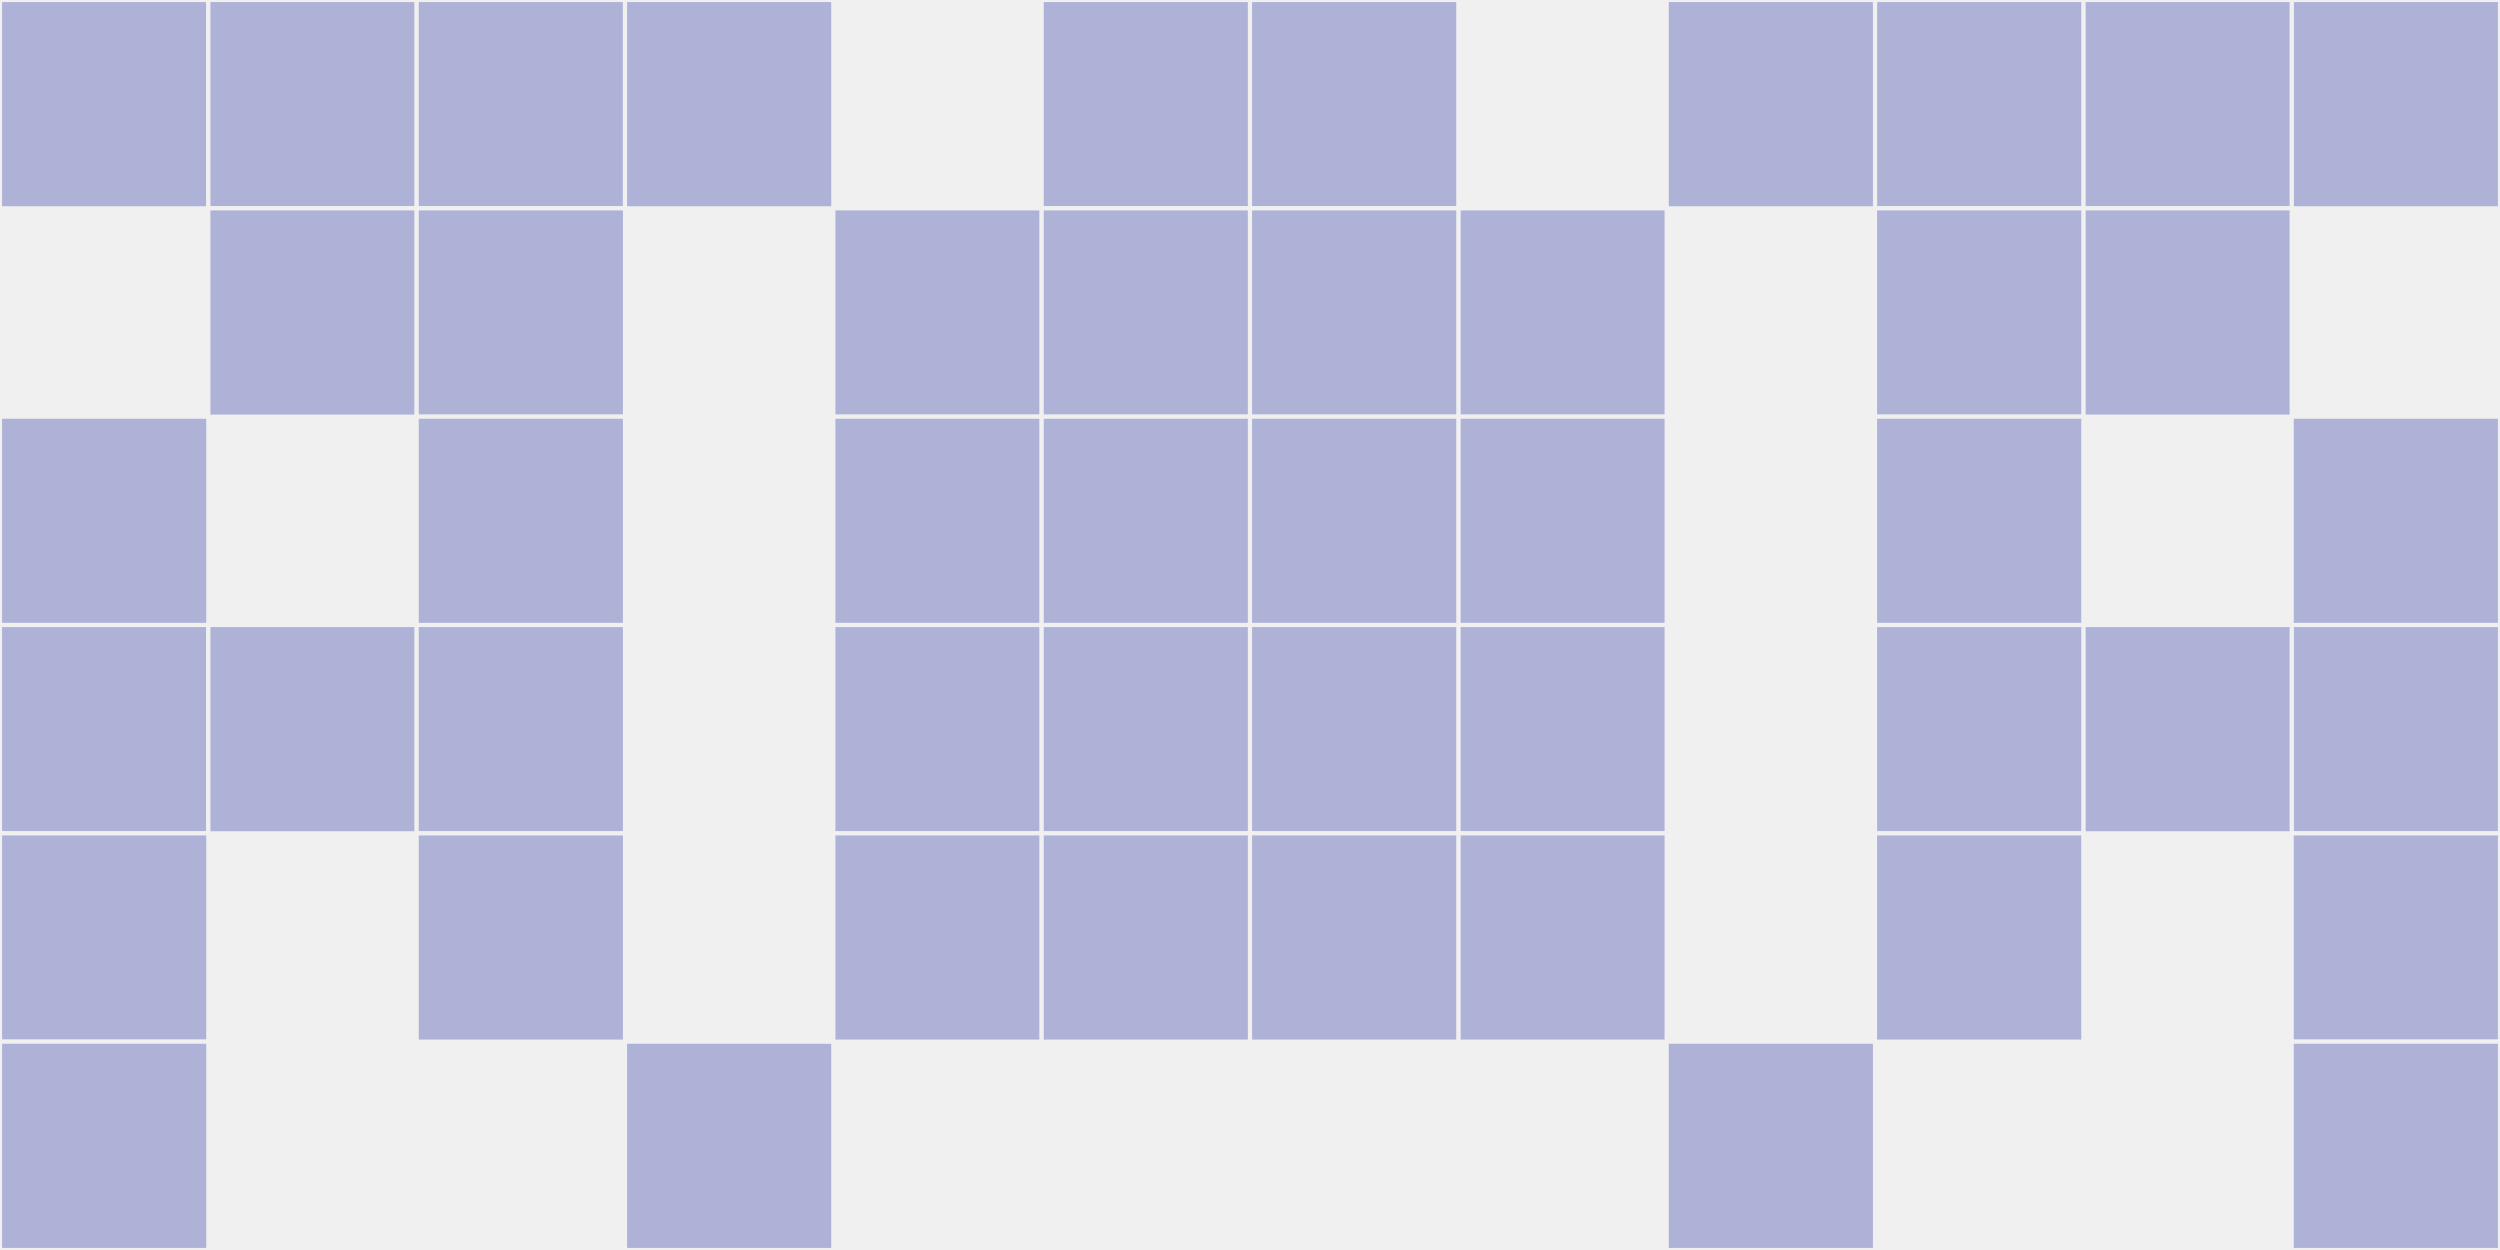 <?xml version="1.0"?>
    <svg width="12" height="6"
        viewBox="0 0 12 6"
        viewport-fill="red"
        xmlns="http://www.w3.org/2000/svg">
    <rect x="0" y="0" width="12" height="6" fill="#f0f0f0"/>
    <rect x="0" y="0" width="1" height="1" fill="#afb2d7" stroke="#f0f0f0" stroke-width="0.02"/><rect x="11" y="0" width="1" height="1" fill="#afb2d7" stroke="#f0f0f0" stroke-width="0.02"/><rect x="0" y="2" width="1" height="1" fill="#afb2d7" stroke="#f0f0f0" stroke-width="0.02"/><rect x="11" y="2" width="1" height="1" fill="#afb2d7" stroke="#f0f0f0" stroke-width="0.02"/><rect x="0" y="3" width="1" height="1" fill="#afb2d7" stroke="#f0f0f0" stroke-width="0.02"/><rect x="11" y="3" width="1" height="1" fill="#afb2d7" stroke="#f0f0f0" stroke-width="0.02"/><rect x="0" y="4" width="1" height="1" fill="#afb2d7" stroke="#f0f0f0" stroke-width="0.02"/><rect x="11" y="4" width="1" height="1" fill="#afb2d7" stroke="#f0f0f0" stroke-width="0.02"/><rect x="0" y="5" width="1" height="1" fill="#afb2d7" stroke="#f0f0f0" stroke-width="0.02"/><rect x="11" y="5" width="1" height="1" fill="#afb2d7" stroke="#f0f0f0" stroke-width="0.02"/><rect x="1" y="0" width="1" height="1" fill="#afb2d7" stroke="#f0f0f0" stroke-width="0.02"/><rect x="10" y="0" width="1" height="1" fill="#afb2d7" stroke="#f0f0f0" stroke-width="0.02"/><rect x="1" y="1" width="1" height="1" fill="#afb2d7" stroke="#f0f0f0" stroke-width="0.02"/><rect x="10" y="1" width="1" height="1" fill="#afb2d7" stroke="#f0f0f0" stroke-width="0.02"/><rect x="1" y="3" width="1" height="1" fill="#afb2d7" stroke="#f0f0f0" stroke-width="0.02"/><rect x="10" y="3" width="1" height="1" fill="#afb2d7" stroke="#f0f0f0" stroke-width="0.02"/><rect x="2" y="0" width="1" height="1" fill="#afb2d7" stroke="#f0f0f0" stroke-width="0.02"/><rect x="9" y="0" width="1" height="1" fill="#afb2d7" stroke="#f0f0f0" stroke-width="0.02"/><rect x="2" y="1" width="1" height="1" fill="#afb2d7" stroke="#f0f0f0" stroke-width="0.02"/><rect x="9" y="1" width="1" height="1" fill="#afb2d7" stroke="#f0f0f0" stroke-width="0.02"/><rect x="2" y="2" width="1" height="1" fill="#afb2d7" stroke="#f0f0f0" stroke-width="0.02"/><rect x="9" y="2" width="1" height="1" fill="#afb2d7" stroke="#f0f0f0" stroke-width="0.02"/><rect x="2" y="3" width="1" height="1" fill="#afb2d7" stroke="#f0f0f0" stroke-width="0.02"/><rect x="9" y="3" width="1" height="1" fill="#afb2d7" stroke="#f0f0f0" stroke-width="0.02"/><rect x="2" y="4" width="1" height="1" fill="#afb2d7" stroke="#f0f0f0" stroke-width="0.02"/><rect x="9" y="4" width="1" height="1" fill="#afb2d7" stroke="#f0f0f0" stroke-width="0.02"/><rect x="3" y="0" width="1" height="1" fill="#afb2d7" stroke="#f0f0f0" stroke-width="0.02"/><rect x="8" y="0" width="1" height="1" fill="#afb2d7" stroke="#f0f0f0" stroke-width="0.02"/><rect x="3" y="5" width="1" height="1" fill="#afb2d7" stroke="#f0f0f0" stroke-width="0.02"/><rect x="8" y="5" width="1" height="1" fill="#afb2d7" stroke="#f0f0f0" stroke-width="0.02"/><rect x="4" y="1" width="1" height="1" fill="#afb2d7" stroke="#f0f0f0" stroke-width="0.02"/><rect x="7" y="1" width="1" height="1" fill="#afb2d7" stroke="#f0f0f0" stroke-width="0.02"/><rect x="4" y="2" width="1" height="1" fill="#afb2d7" stroke="#f0f0f0" stroke-width="0.02"/><rect x="7" y="2" width="1" height="1" fill="#afb2d7" stroke="#f0f0f0" stroke-width="0.02"/><rect x="4" y="3" width="1" height="1" fill="#afb2d7" stroke="#f0f0f0" stroke-width="0.02"/><rect x="7" y="3" width="1" height="1" fill="#afb2d7" stroke="#f0f0f0" stroke-width="0.02"/><rect x="4" y="4" width="1" height="1" fill="#afb2d7" stroke="#f0f0f0" stroke-width="0.02"/><rect x="7" y="4" width="1" height="1" fill="#afb2d7" stroke="#f0f0f0" stroke-width="0.02"/><rect x="5" y="0" width="1" height="1" fill="#afb2d7" stroke="#f0f0f0" stroke-width="0.02"/><rect x="6" y="0" width="1" height="1" fill="#afb2d7" stroke="#f0f0f0" stroke-width="0.02"/><rect x="5" y="1" width="1" height="1" fill="#afb2d7" stroke="#f0f0f0" stroke-width="0.02"/><rect x="6" y="1" width="1" height="1" fill="#afb2d7" stroke="#f0f0f0" stroke-width="0.02"/><rect x="5" y="2" width="1" height="1" fill="#afb2d7" stroke="#f0f0f0" stroke-width="0.02"/><rect x="6" y="2" width="1" height="1" fill="#afb2d7" stroke="#f0f0f0" stroke-width="0.02"/><rect x="5" y="3" width="1" height="1" fill="#afb2d7" stroke="#f0f0f0" stroke-width="0.02"/><rect x="6" y="3" width="1" height="1" fill="#afb2d7" stroke="#f0f0f0" stroke-width="0.02"/><rect x="5" y="4" width="1" height="1" fill="#afb2d7" stroke="#f0f0f0" stroke-width="0.02"/><rect x="6" y="4" width="1" height="1" fill="#afb2d7" stroke="#f0f0f0" stroke-width="0.02"/>
    </svg>